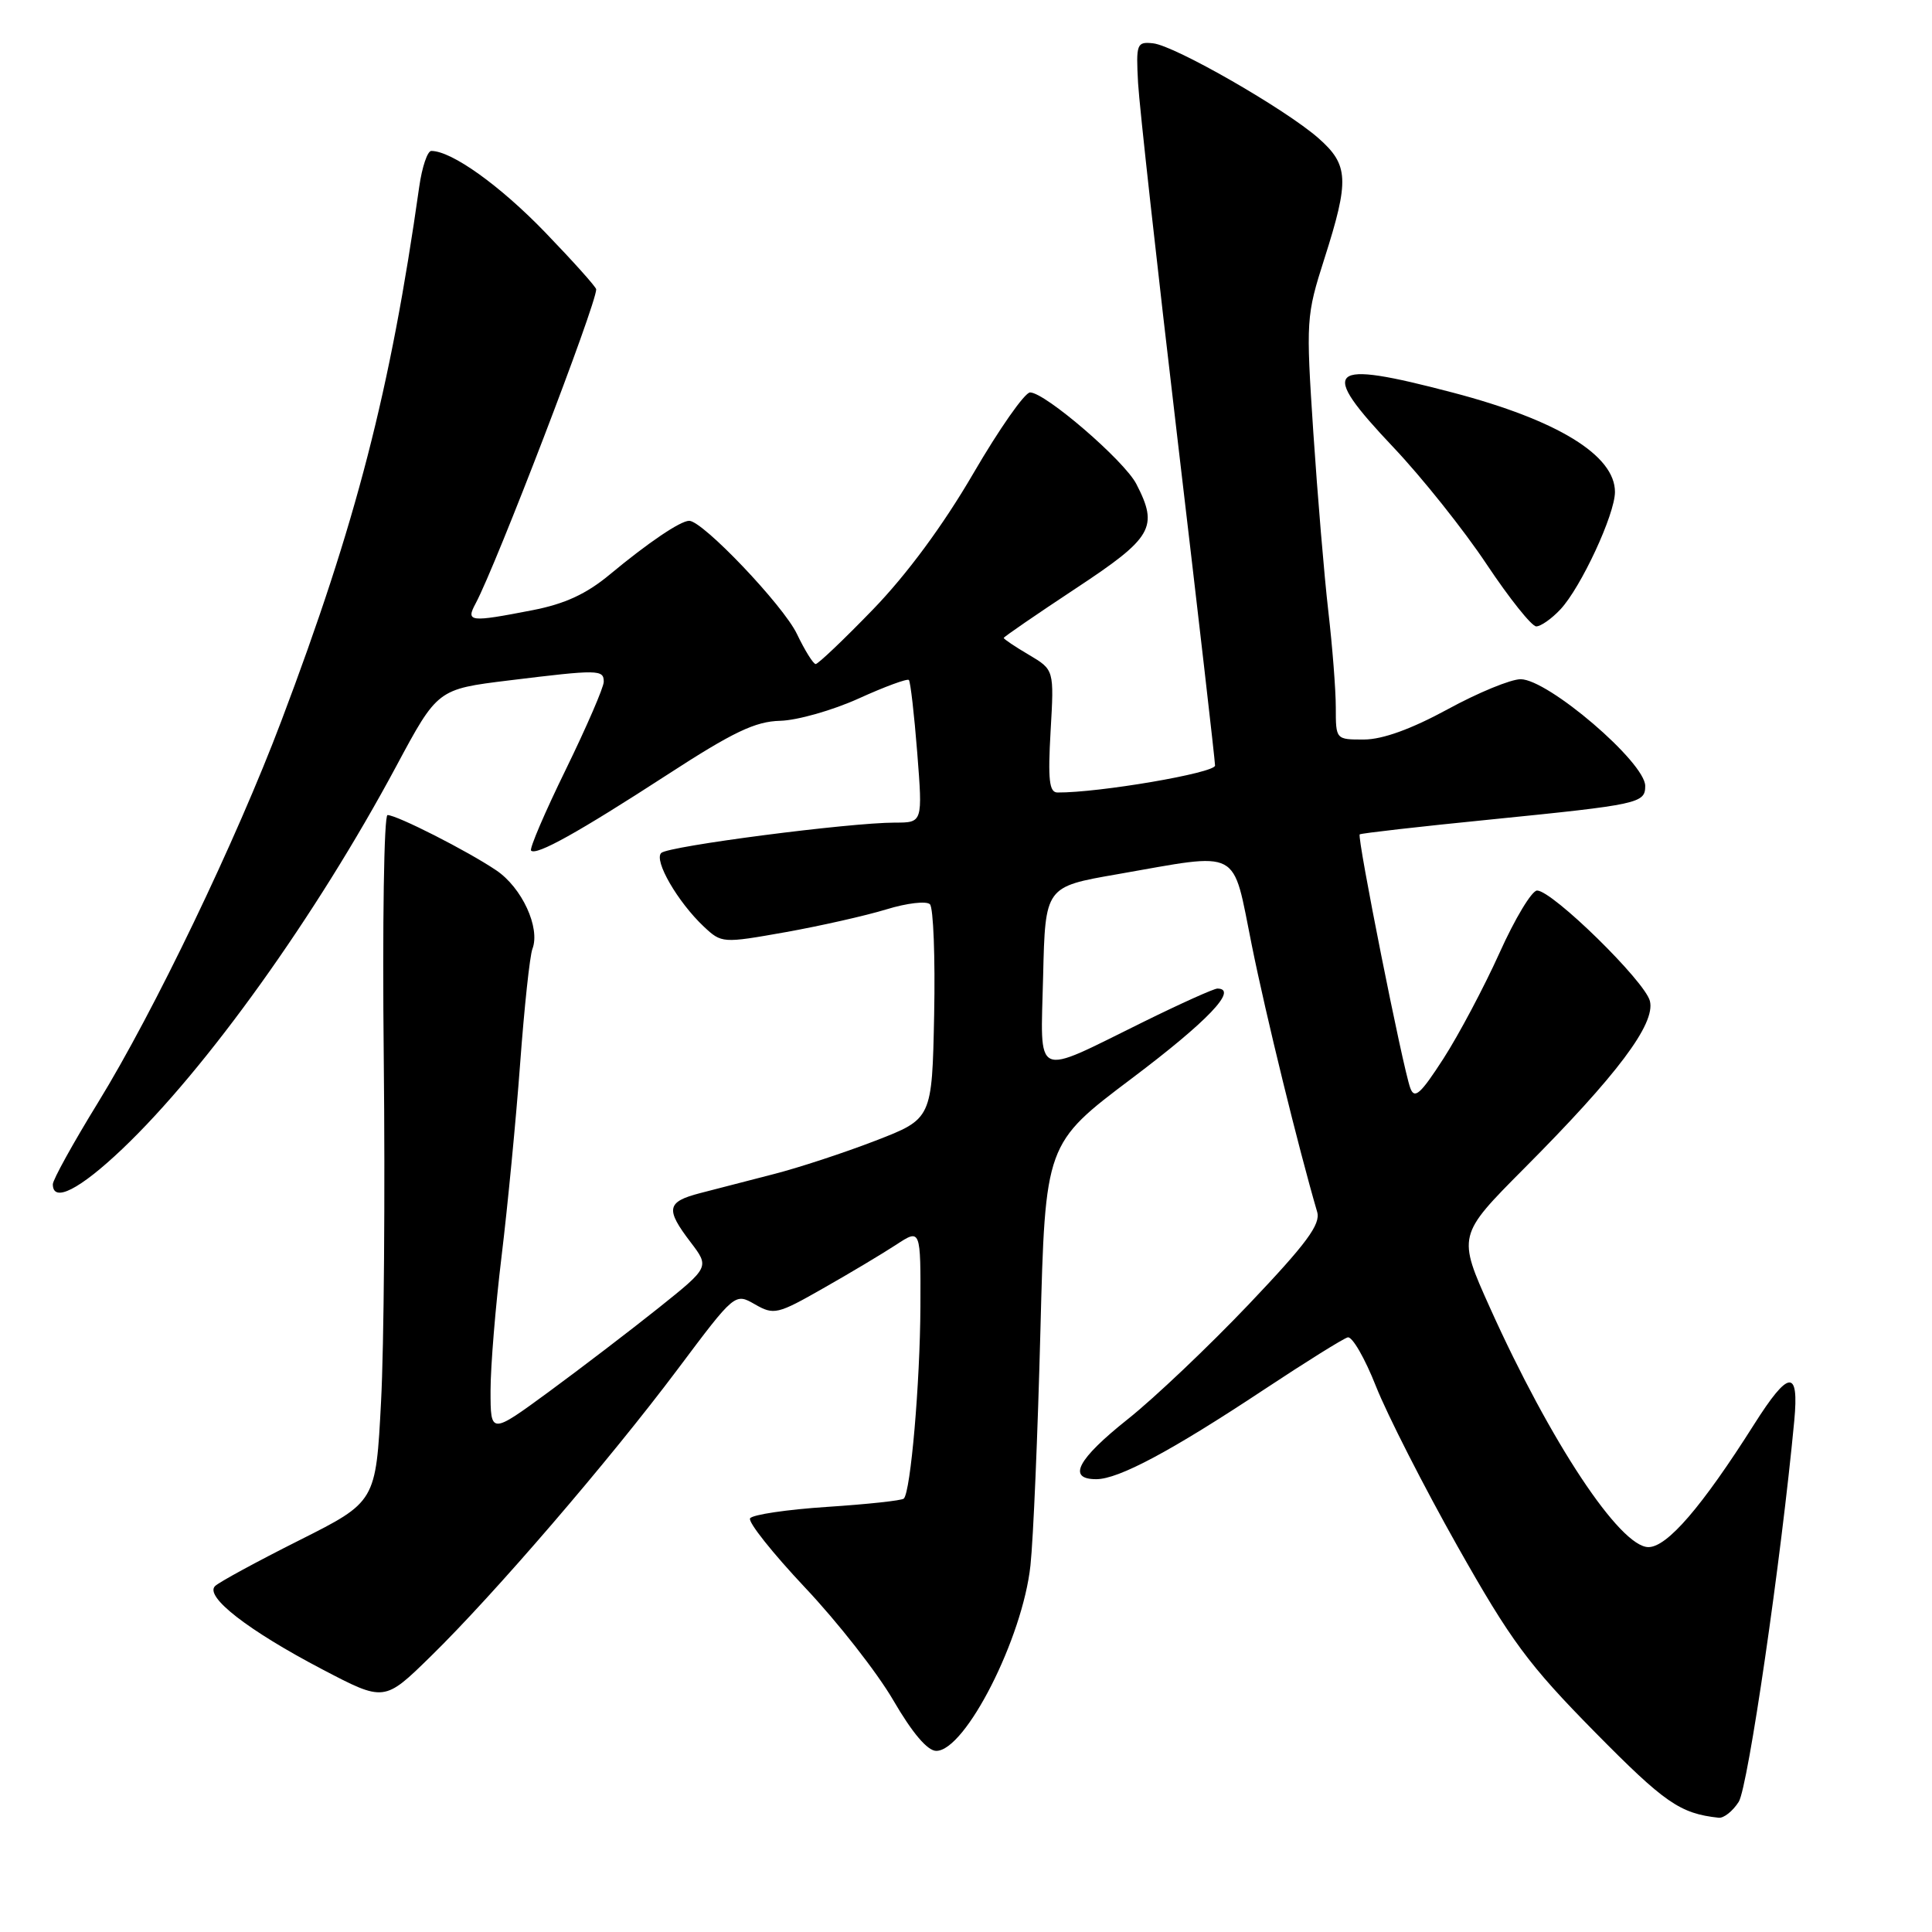 <?xml version="1.0" encoding="UTF-8" standalone="no"?>
<!DOCTYPE svg PUBLIC "-//W3C//DTD SVG 1.1//EN" "http://www.w3.org/Graphics/SVG/1.1/DTD/svg11.dtd" >
<svg xmlns="http://www.w3.org/2000/svg" xmlns:xlink="http://www.w3.org/1999/xlink" version="1.1" viewBox="0 0 256 256">
 <g >
 <path fill="currentColor"
d=" M 230.39 238.75 C 231.62 236.83 236.01 206.71 237.75 188.25 C 238.40 181.35 237.02 181.48 232.42 188.75 C 225.51 199.66 220.91 205.00 218.43 205.00 C 214.66 205.00 205.45 191.10 197.45 173.33 C 193.12 163.71 193.12 163.71 201.96 154.82 C 214.31 142.42 219.38 135.66 218.62 132.64 C 217.97 130.02 205.69 118.00 203.67 118.00 C 202.98 118.00 200.74 121.71 198.70 126.25 C 196.65 130.79 193.31 137.09 191.27 140.26 C 188.21 145.00 187.43 145.69 186.87 144.17 C 185.88 141.51 179.78 110.87 180.17 110.56 C 180.35 110.41 188.15 109.52 197.50 108.59 C 217.20 106.61 218.00 106.44 218.00 104.14 C 218.00 101.02 205.12 90.00 201.49 90.00 C 200.19 90.00 195.83 91.79 191.81 93.99 C 187.01 96.60 183.21 97.98 180.75 97.99 C 177.00 98.00 177.00 98.00 177.00 93.75 C 177.00 91.41 176.55 85.67 176.01 81.00 C 175.47 76.33 174.58 65.65 174.02 57.27 C 173.04 42.40 173.07 41.85 175.49 34.27 C 178.82 23.84 178.72 21.84 174.69 18.30 C 170.28 14.43 155.67 6.05 152.79 5.74 C 150.62 5.51 150.52 5.79 150.80 11.00 C 150.97 14.03 153.33 35.35 156.05 58.38 C 158.77 81.42 161.00 100.80 161.00 101.44 C 161.00 102.42 145.63 105.05 140.12 105.01 C 139.03 105.00 138.84 103.34 139.21 96.87 C 139.68 88.75 139.68 88.75 136.34 86.77 C 134.50 85.69 133.00 84.68 133.00 84.53 C 133.00 84.39 137.28 81.45 142.50 78.00 C 152.75 71.24 153.54 69.88 150.57 64.13 C 148.97 61.03 138.48 52.00 136.49 52.00 C 135.79 52.00 132.40 56.84 128.96 62.75 C 124.96 69.62 120.16 76.12 115.68 80.75 C 111.82 84.74 108.40 87.99 108.08 87.99 C 107.76 87.98 106.64 86.18 105.59 83.99 C 103.78 80.21 93.10 68.99 91.32 69.01 C 90.16 69.01 85.90 71.89 80.83 76.10 C 77.71 78.70 74.85 80.02 70.58 80.85 C 62.20 82.48 61.70 82.42 63.03 79.95 C 65.76 74.84 79.00 40.35 79.00 38.34 C 79.00 38.04 75.96 34.65 72.25 30.80 C 66.26 24.59 59.85 20.00 57.15 20.00 C 56.64 20.00 55.92 22.14 55.55 24.75 C 51.73 51.74 47.21 69.27 37.29 95.50 C 31.31 111.34 20.42 134.01 12.98 146.11 C 9.69 151.46 7.00 156.33 7.00 156.92 C 7.00 159.43 10.54 157.63 16.20 152.25 C 27.33 141.67 41.88 121.35 52.51 101.52 C 57.98 91.32 57.98 91.32 67.43 90.16 C 79.33 88.70 80.00 88.71 80.00 90.34 C 80.00 91.07 77.73 96.31 74.97 101.97 C 72.20 107.63 70.13 112.46 70.37 112.71 C 71.07 113.40 76.63 110.30 88.38 102.68 C 97.14 96.99 100.07 95.59 103.38 95.51 C 105.65 95.45 110.32 94.12 113.77 92.56 C 117.22 90.99 120.22 89.89 120.43 90.10 C 120.64 90.32 121.14 94.66 121.54 99.75 C 122.26 109.00 122.26 109.00 118.59 109.00 C 112.57 109.00 88.57 112.11 87.62 113.02 C 86.60 113.99 89.79 119.51 93.26 122.78 C 95.62 124.99 95.73 125.00 104.07 123.52 C 108.71 122.69 114.72 121.33 117.44 120.50 C 120.16 119.66 122.76 119.36 123.22 119.82 C 123.68 120.28 123.93 126.87 123.78 134.46 C 123.50 148.25 123.50 148.25 116.00 151.15 C 111.88 152.74 105.80 154.74 102.50 155.58 C 99.20 156.43 94.81 157.56 92.75 158.10 C 88.33 159.25 88.15 160.20 91.51 164.60 C 94.02 167.90 94.02 167.90 87.26 173.31 C 83.54 176.28 77.01 181.27 72.75 184.40 C 65.00 190.08 65.00 190.08 65.00 184.26 C 65.00 181.06 65.66 173.05 66.46 166.47 C 67.26 159.89 68.37 148.40 68.92 140.94 C 69.47 133.48 70.20 126.64 70.55 125.73 C 71.62 122.94 69.16 117.61 65.75 115.32 C 61.94 112.75 52.59 108.00 51.35 108.00 C 50.88 108.00 50.66 122.51 50.85 140.25 C 51.04 157.99 50.88 178.46 50.49 185.75 C 49.80 199.00 49.80 199.00 39.65 204.10 C 34.07 206.90 29.05 209.63 28.50 210.16 C 27.07 211.54 32.86 216.04 42.71 221.20 C 50.92 225.50 50.92 225.50 57.05 219.50 C 65.46 211.28 80.70 193.56 89.81 181.41 C 97.38 171.31 97.38 171.31 100.03 172.83 C 102.54 174.27 103.01 174.17 109.09 170.70 C 112.62 168.70 116.96 166.10 118.75 164.93 C 122.00 162.80 122.00 162.80 121.96 173.15 C 121.91 183.29 120.67 197.66 119.76 198.57 C 119.51 198.83 114.94 199.32 109.61 199.67 C 104.29 200.02 99.68 200.70 99.39 201.19 C 99.09 201.67 102.37 205.79 106.67 210.36 C 110.98 214.92 116.25 221.65 118.38 225.32 C 120.90 229.65 122.90 232.00 124.06 232.00 C 127.92 232.00 135.51 217.06 136.54 207.43 C 136.92 203.94 137.51 189.94 137.86 176.31 C 138.50 151.53 138.50 151.53 150.00 142.87 C 160.02 135.32 164.12 131.03 161.32 130.99 C 160.87 130.98 156.45 132.97 151.50 135.41 C 136.76 142.67 137.89 143.19 138.22 129.33 C 138.50 117.50 138.50 117.50 148.00 115.85 C 164.66 112.94 163.23 112.19 165.87 125.25 C 167.76 134.63 172.05 152.09 174.53 160.58 C 175.02 162.22 173.14 164.76 165.49 172.81 C 160.18 178.39 152.95 185.26 149.42 188.06 C 142.75 193.37 141.37 196.00 145.26 196.00 C 148.22 196.00 155.20 192.27 167.50 184.12 C 173.00 180.48 177.98 177.37 178.58 177.21 C 179.17 177.05 180.86 179.98 182.33 183.71 C 183.81 187.44 188.66 196.97 193.12 204.88 C 200.21 217.44 202.50 220.55 211.36 229.54 C 220.58 238.89 222.60 240.30 227.73 240.86 C 228.40 240.94 229.60 239.99 230.39 238.75 Z  M 206.76 80.75 C 209.48 77.85 213.98 68.17 213.99 65.20 C 214.01 60.34 206.39 55.66 192.50 52.02 C 175.73 47.62 174.60 48.67 184.64 59.28 C 188.41 63.26 193.97 70.23 196.98 74.76 C 200.00 79.29 202.96 83.00 203.56 83.00 C 204.16 83.00 205.60 81.99 206.76 80.75 Z "/>
</g>
</svg>